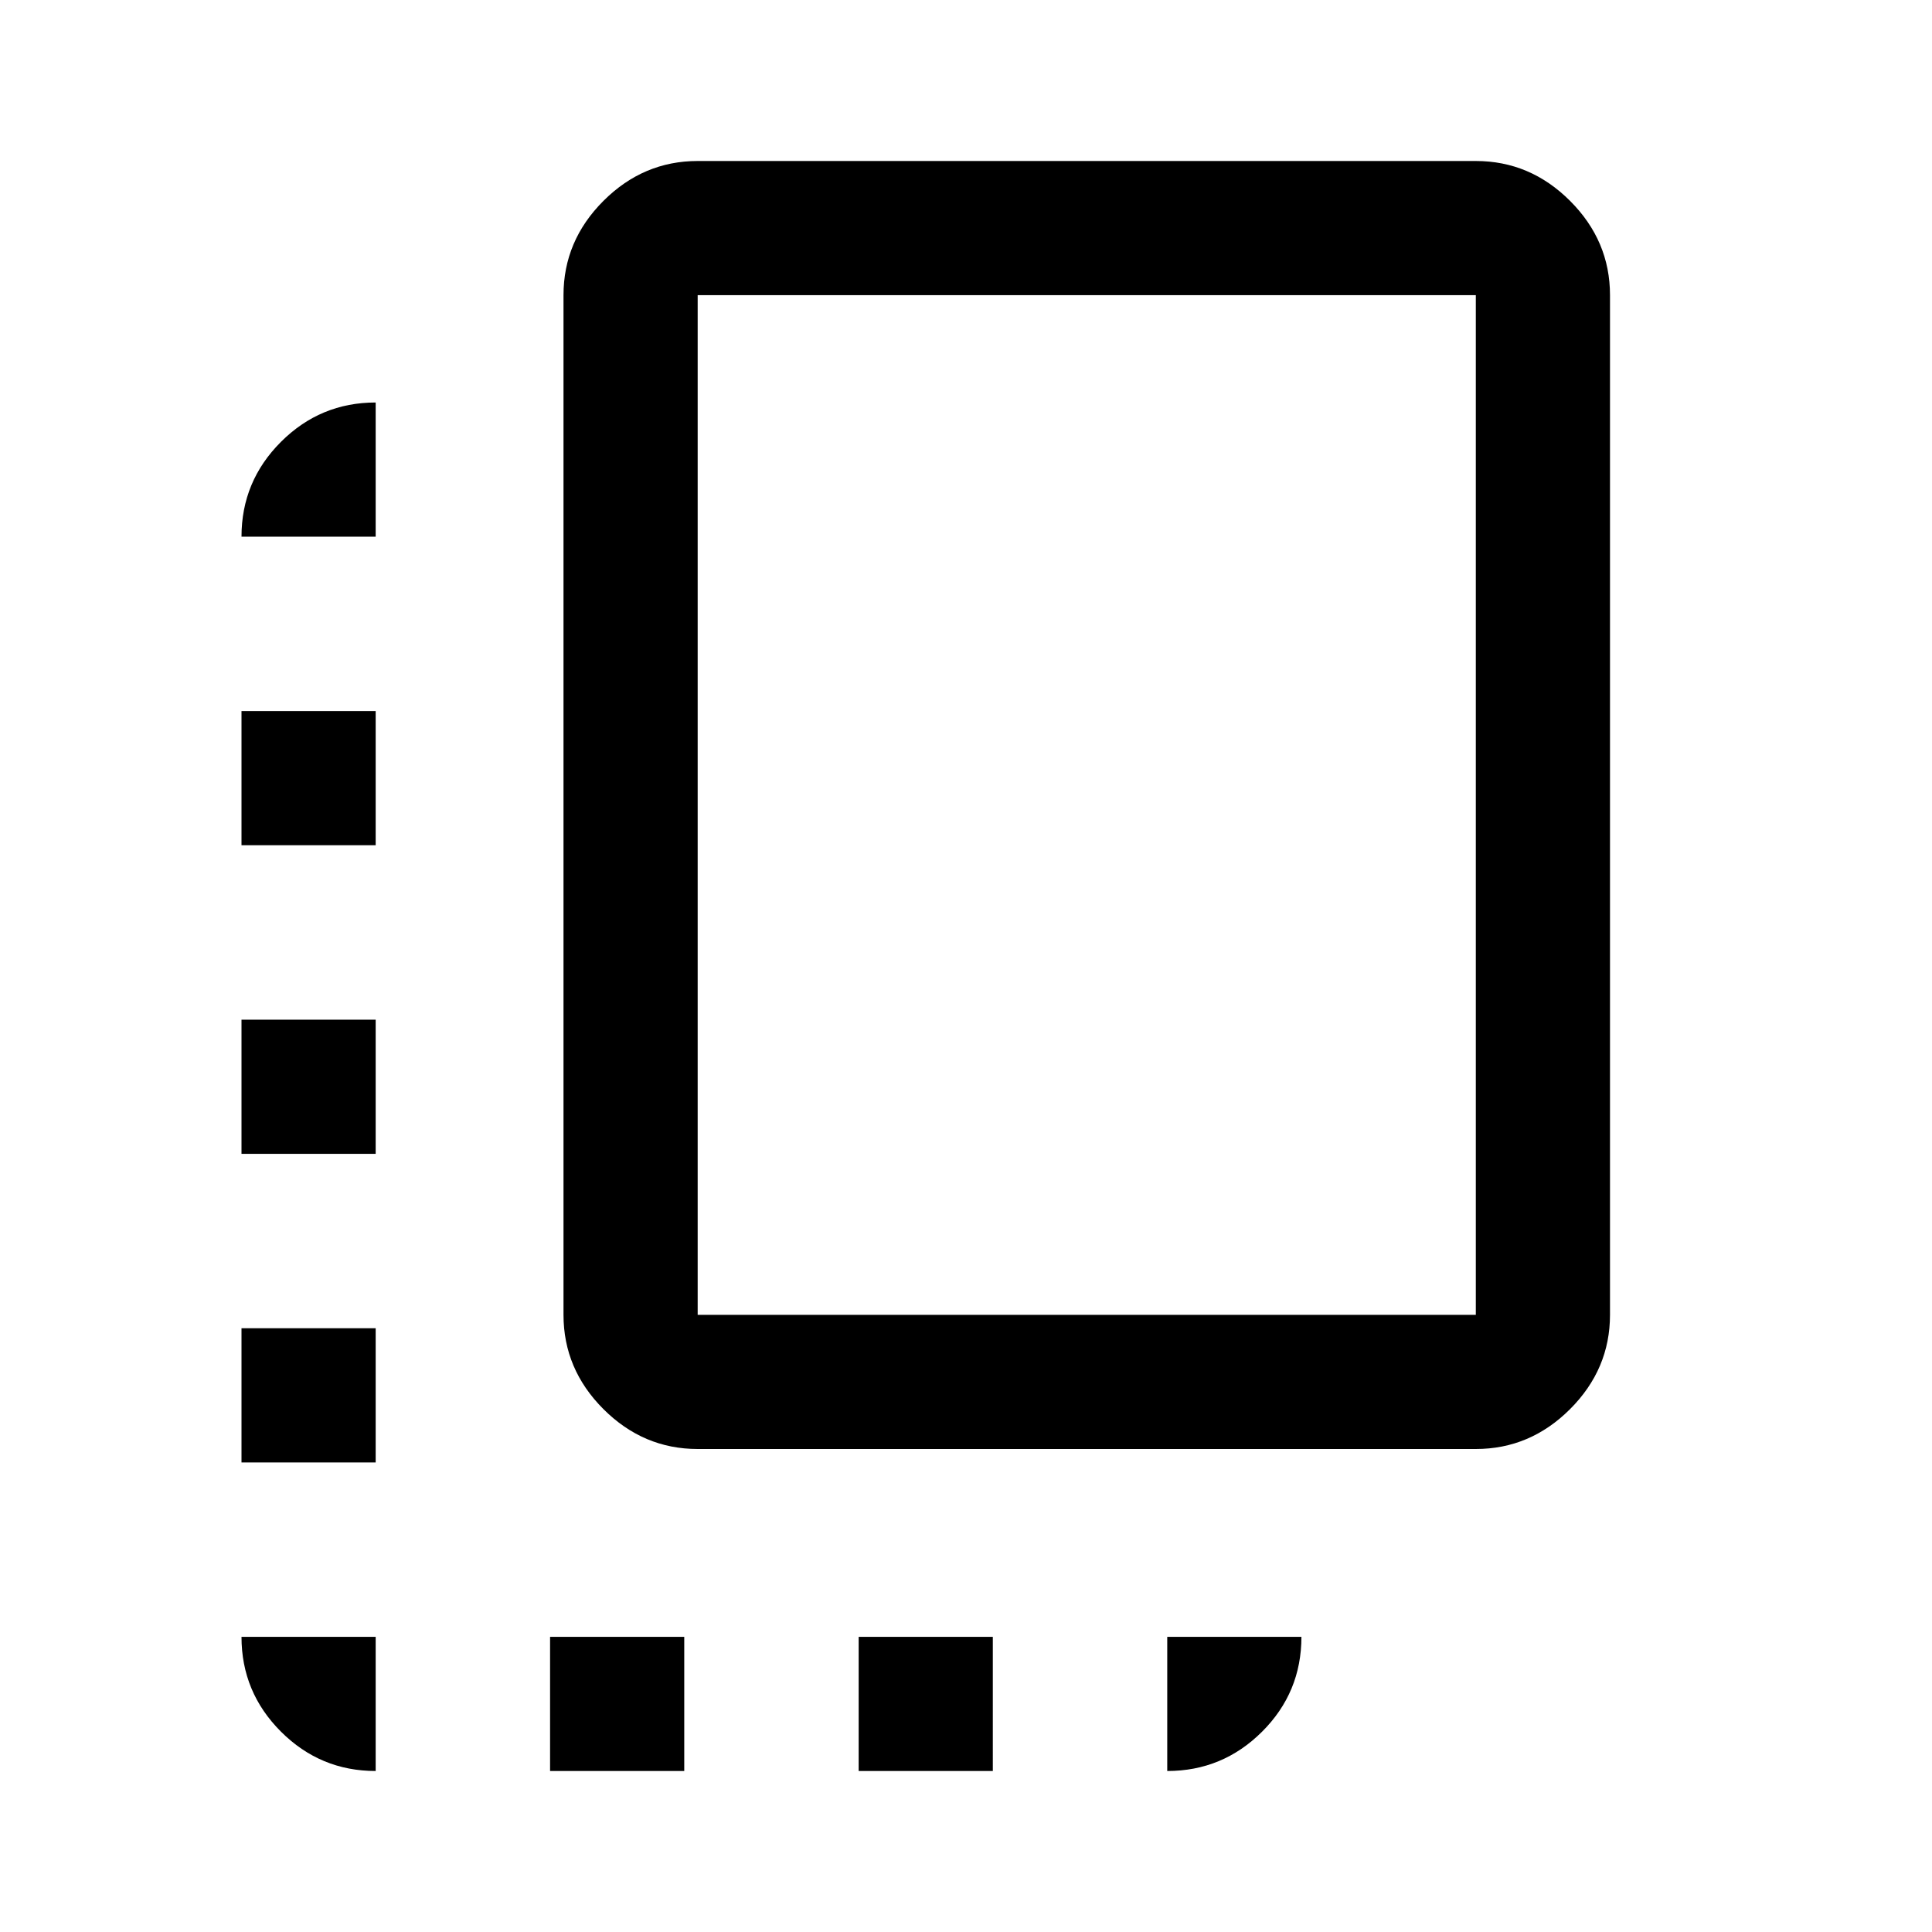 <svg xmlns="http://www.w3.org/2000/svg" height="40" viewBox="0 -960 960 960" width="40"><path d="M120-233.33V-300h66.67v66.67H120Zm0-153.34v-66.66h66.67v66.66H120ZM120-540v-66.67h66.67V-540H120ZM273.33-80v-66.67H340V-80h-66.67Zm73.34-160q-27 0-46.84-19.83Q280-279.67 280-306.67v-506.66q0-27 19.83-46.84Q319.67-880 346.67-880h386.66q27 0 46.84 19.83Q800-840.33 800-813.33v506.66q0 27-19.83 46.84Q760.33-240 733.33-240H346.67Zm0-66.67h386.66v-506.66H346.67v506.66Zm80 226.67v-66.67h66.66V-80h-66.66Zm-240 0q-27.5 0-47.09-19.58Q120-119.17 120-146.67h66.67V-80ZM580-80v-66.67h66.67q0 27.67-19.59 47.17Q607.5-80 580-80ZM120-693.33q0-27.5 19.58-47.09Q159.17-760 186.67-760v66.67H120ZM540-560Z"/></svg>